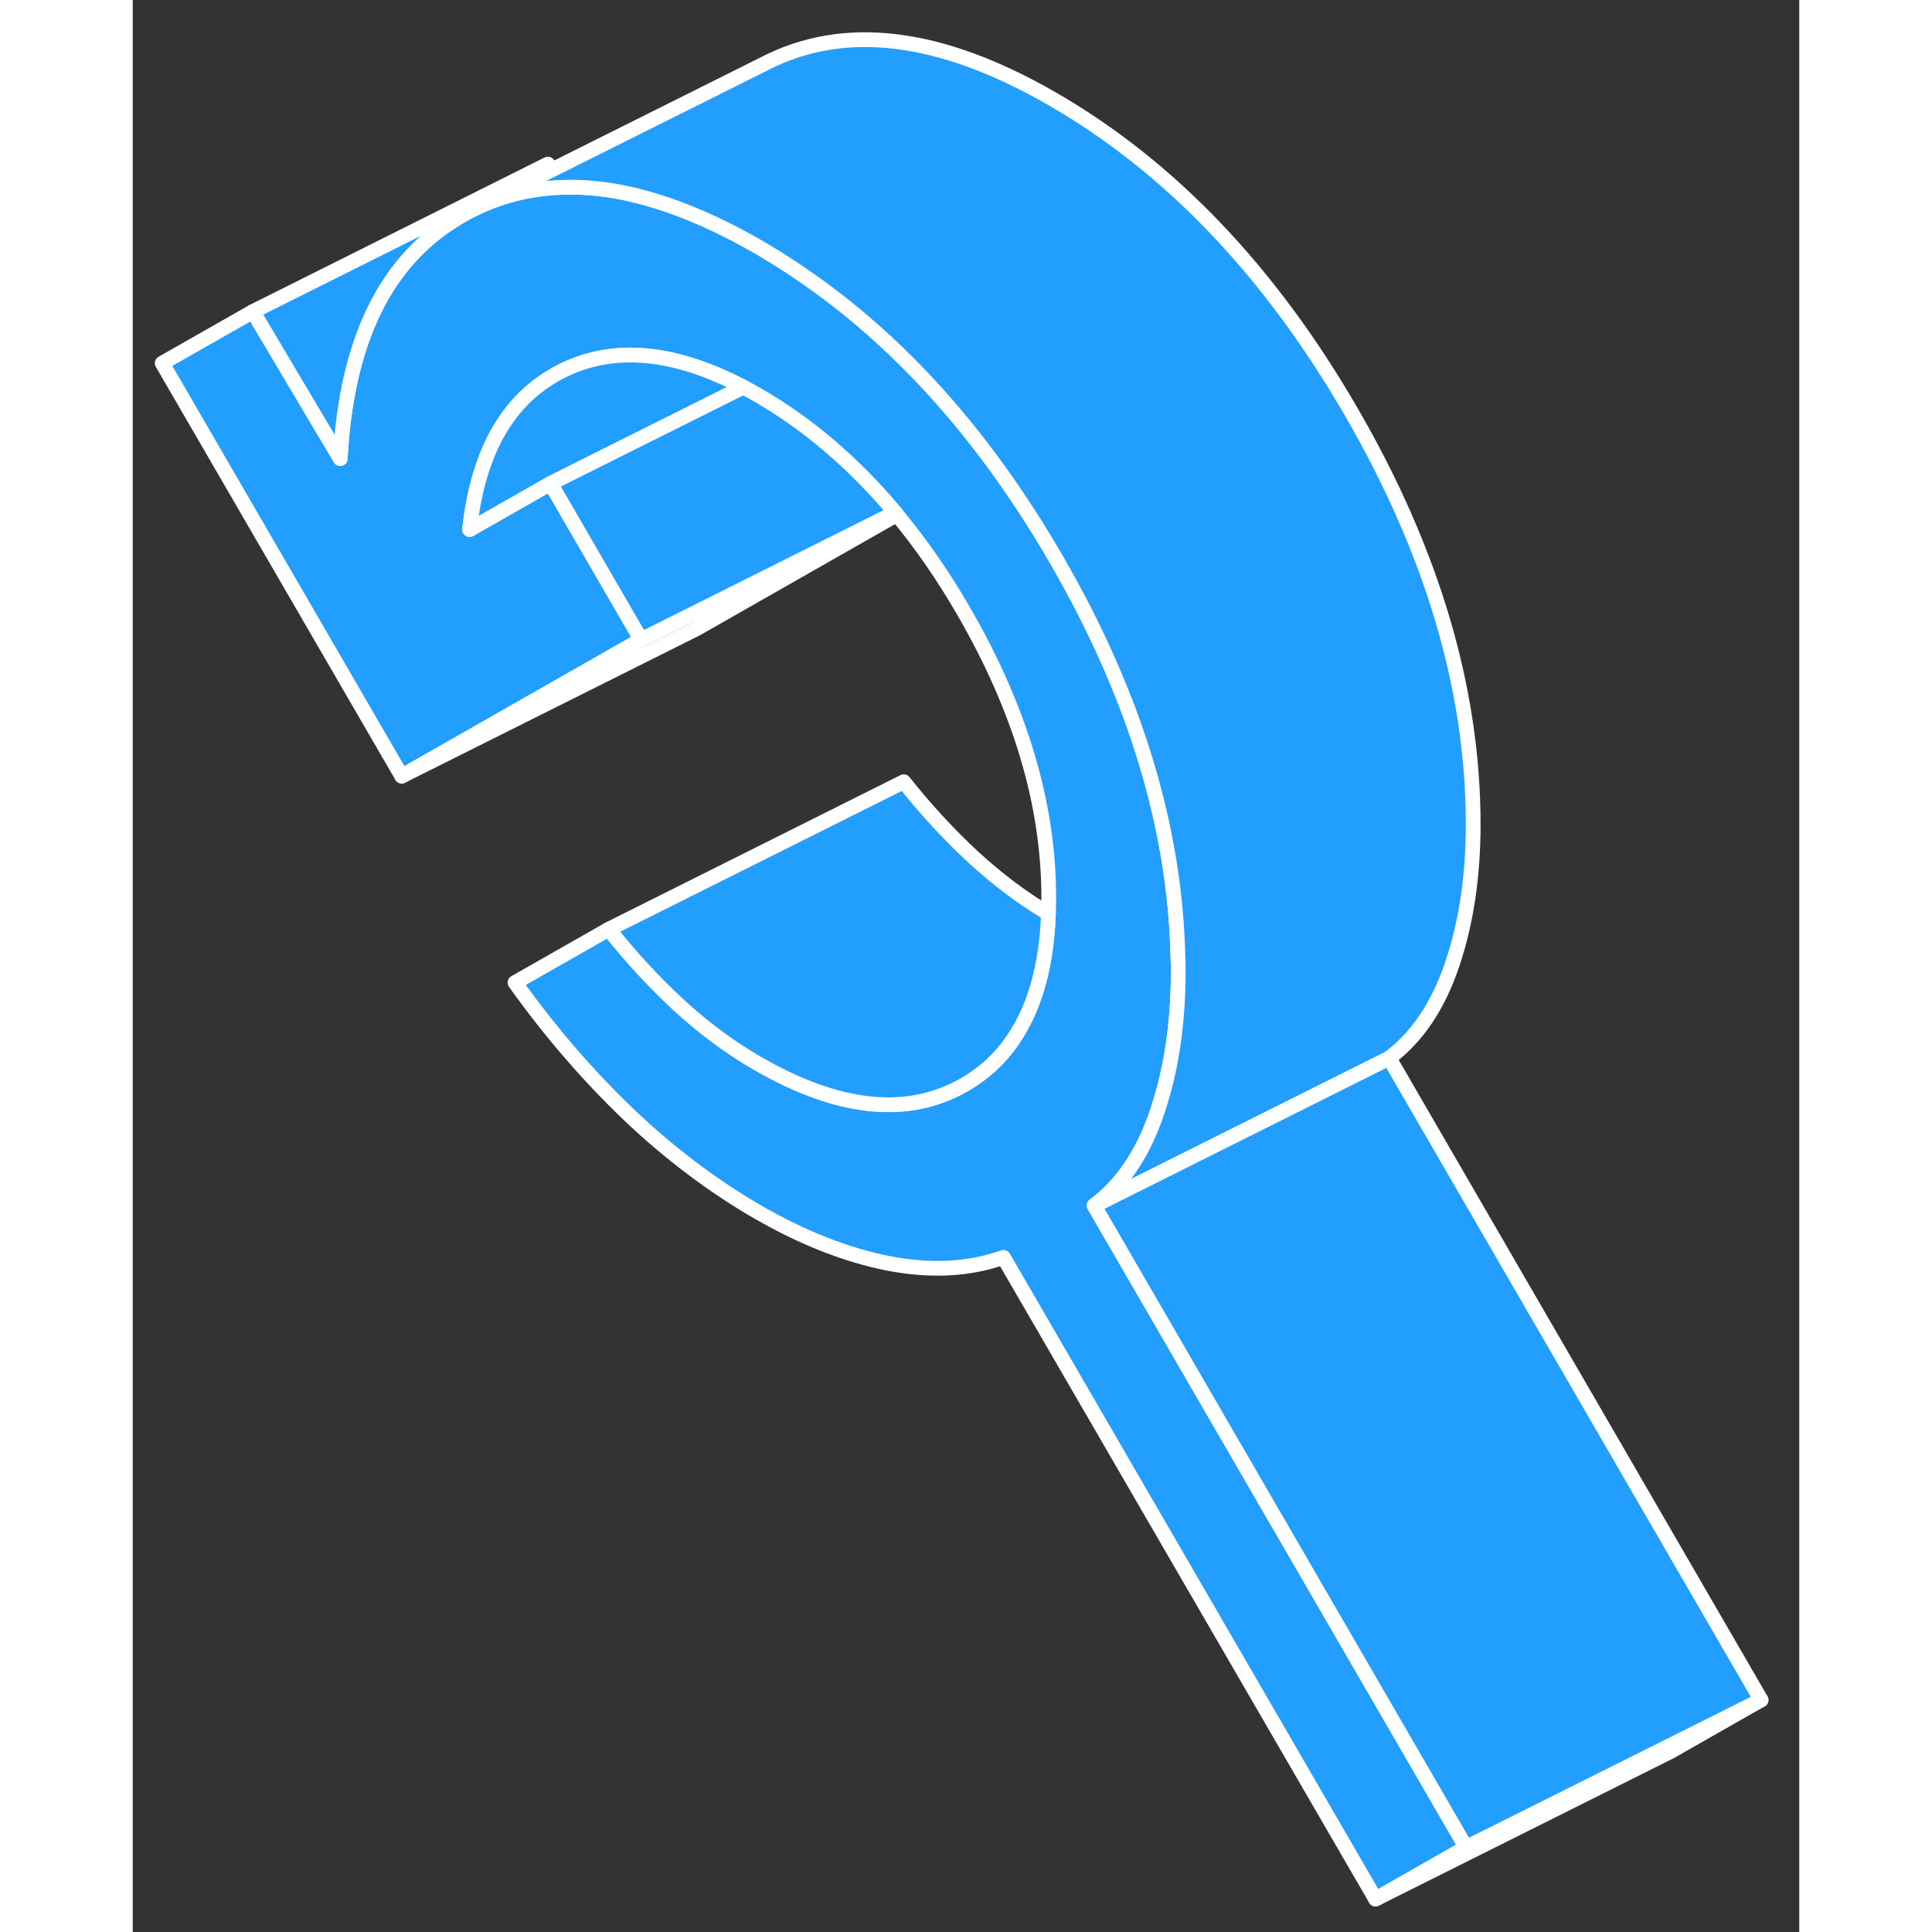 <svg width="48" height="48" viewBox="0 0 113 131" fill="#229EFF" xmlns="http://www.w3.org/2000/svg" stroke-width="1px" stroke-linecap="round" stroke-linejoin="round"><rect x="0" y="0" width="113" height="131" fill="#333333" stroke="none"/><path d="M90.41 125.265L84.27 128.765L59.04 85.255C56.7 86.085 54.11 86.215 51.25 85.665C48.4 85.105 45.44 83.945 42.37 82.175C39.3 80.395 36.37 78.185 33.59 75.535C30.82 72.875 28.26 69.905 25.92 66.625L32.28 63.005C33.74 64.855 35.31 66.555 36.99 68.115C38.68 69.675 40.47 71.005 42.37 72.105C47.85 75.265 52.52 75.755 56.36 73.565C57.71 72.795 58.83 71.765 59.69 70.485C61.16 68.345 61.96 65.495 62.09 61.945C62.1 61.585 62.11 61.215 62.11 60.845C62.11 54.545 60.19 48.095 56.36 41.475C54.96 39.045 53.44 36.855 51.81 34.895C51.77 34.845 51.74 34.805 51.7 34.755C48.91 31.425 45.8 28.765 42.37 26.785C42.04 26.595 41.72 26.415 41.39 26.245C36.75 23.815 32.71 23.425 29.26 25.075C28.95 25.225 28.64 25.385 28.35 25.575C25.22 27.475 23.38 30.925 22.84 35.905L28.33 32.775L34.47 43.375L18.24 52.625L2 24.625L8.15 21.125L14.07 31.095C14.49 23.115 17.15 17.665 22.07 14.755C22.32 14.595 22.58 14.455 22.84 14.315C24.79 13.315 26.87 12.775 29.09 12.705C31.06 12.625 33.16 12.925 35.36 13.595C37.58 14.265 39.92 15.305 42.37 16.715C43.35 17.285 44.32 17.885 45.26 18.535C51.99 23.095 57.77 29.555 62.61 37.905C67.93 47.075 70.68 56.075 70.87 64.895C70.89 65.235 70.89 65.565 70.89 65.905C70.89 69.365 70.43 72.485 69.51 75.245C69.5 75.305 69.48 75.355 69.46 75.405C68.51 78.215 67.09 80.325 65.19 81.745L90.41 125.265Z" stroke="white" stroke-linejoin="round"/><path d="M28.39 11.535L22.84 14.315C22.58 14.455 22.32 14.595 22.07 14.755C17.15 17.665 14.49 23.115 14.07 31.095L8.15 21.125L28.15 11.125L28.39 11.535Z" stroke="white" stroke-linejoin="round"/><path d="M51.81 34.895L38.24 42.625L18.24 52.625L34.47 43.375L37.73 41.745L51.7 34.755C51.7 34.755 51.77 34.845 51.81 34.895Z" stroke="white" stroke-linejoin="round"/><path d="M62.09 61.945C61.96 65.495 61.16 68.345 59.69 70.485C58.83 71.765 57.71 72.795 56.36 73.565C52.52 75.755 47.85 75.265 42.37 72.105C40.47 71.005 38.68 69.675 36.99 68.115C35.31 66.555 33.74 64.855 32.28 63.005L52.28 53.005C53.74 54.855 55.31 56.555 56.99 58.115C58.6 59.595 60.29 60.875 62.09 61.945Z" stroke="white" stroke-linejoin="round"/><path d="M110.41 115.265L104.27 118.765L84.269 128.765L90.41 125.265L104.08 118.435L110.41 115.265Z" stroke="white" stroke-linejoin="round"/><path d="M51.7 34.755L37.73 41.745L34.47 43.375L28.33 32.775L31.58 31.145L41.39 26.245C41.72 26.415 42.04 26.595 42.37 26.785C45.8 28.765 48.91 31.425 51.7 34.755Z" stroke="white" stroke-linejoin="round"/><path d="M41.39 26.245L31.58 31.145L28.33 32.775L22.84 35.905C23.38 30.925 25.22 27.475 28.35 25.575C28.64 25.385 28.95 25.225 29.26 25.075C32.71 23.425 36.75 23.815 41.39 26.245Z" stroke="white" stroke-linejoin="round"/><path d="M110.41 115.265L104.08 118.435L90.41 125.265L65.19 81.745L85.19 71.745L110.41 115.265Z" stroke="white" stroke-linejoin="round"/><path d="M90.89 55.905C90.89 59.435 90.41 62.605 89.46 65.405C88.51 68.215 87.09 70.325 85.19 71.745L65.19 81.745C67.09 80.325 68.51 78.215 69.46 75.405C69.48 75.355 69.5 75.305 69.51 75.245C70.43 72.485 70.89 69.365 70.89 65.905C70.89 65.565 70.89 65.235 70.87 64.895C70.68 56.075 67.93 47.075 62.61 37.905C57.77 29.555 51.99 23.095 45.26 18.535C44.32 17.885 43.35 17.285 42.37 16.715C39.92 15.305 37.58 14.265 35.36 13.595C33.16 12.925 31.06 12.625 29.09 12.705C26.87 12.775 24.79 13.315 22.84 14.315L28.39 11.535L42.84 4.315C48.26 1.525 54.76 2.325 62.37 6.715C70.34 11.315 77.09 18.385 82.61 27.905C88.13 37.425 90.89 46.765 90.89 55.905Z" stroke="white" stroke-linejoin="round"/></svg>